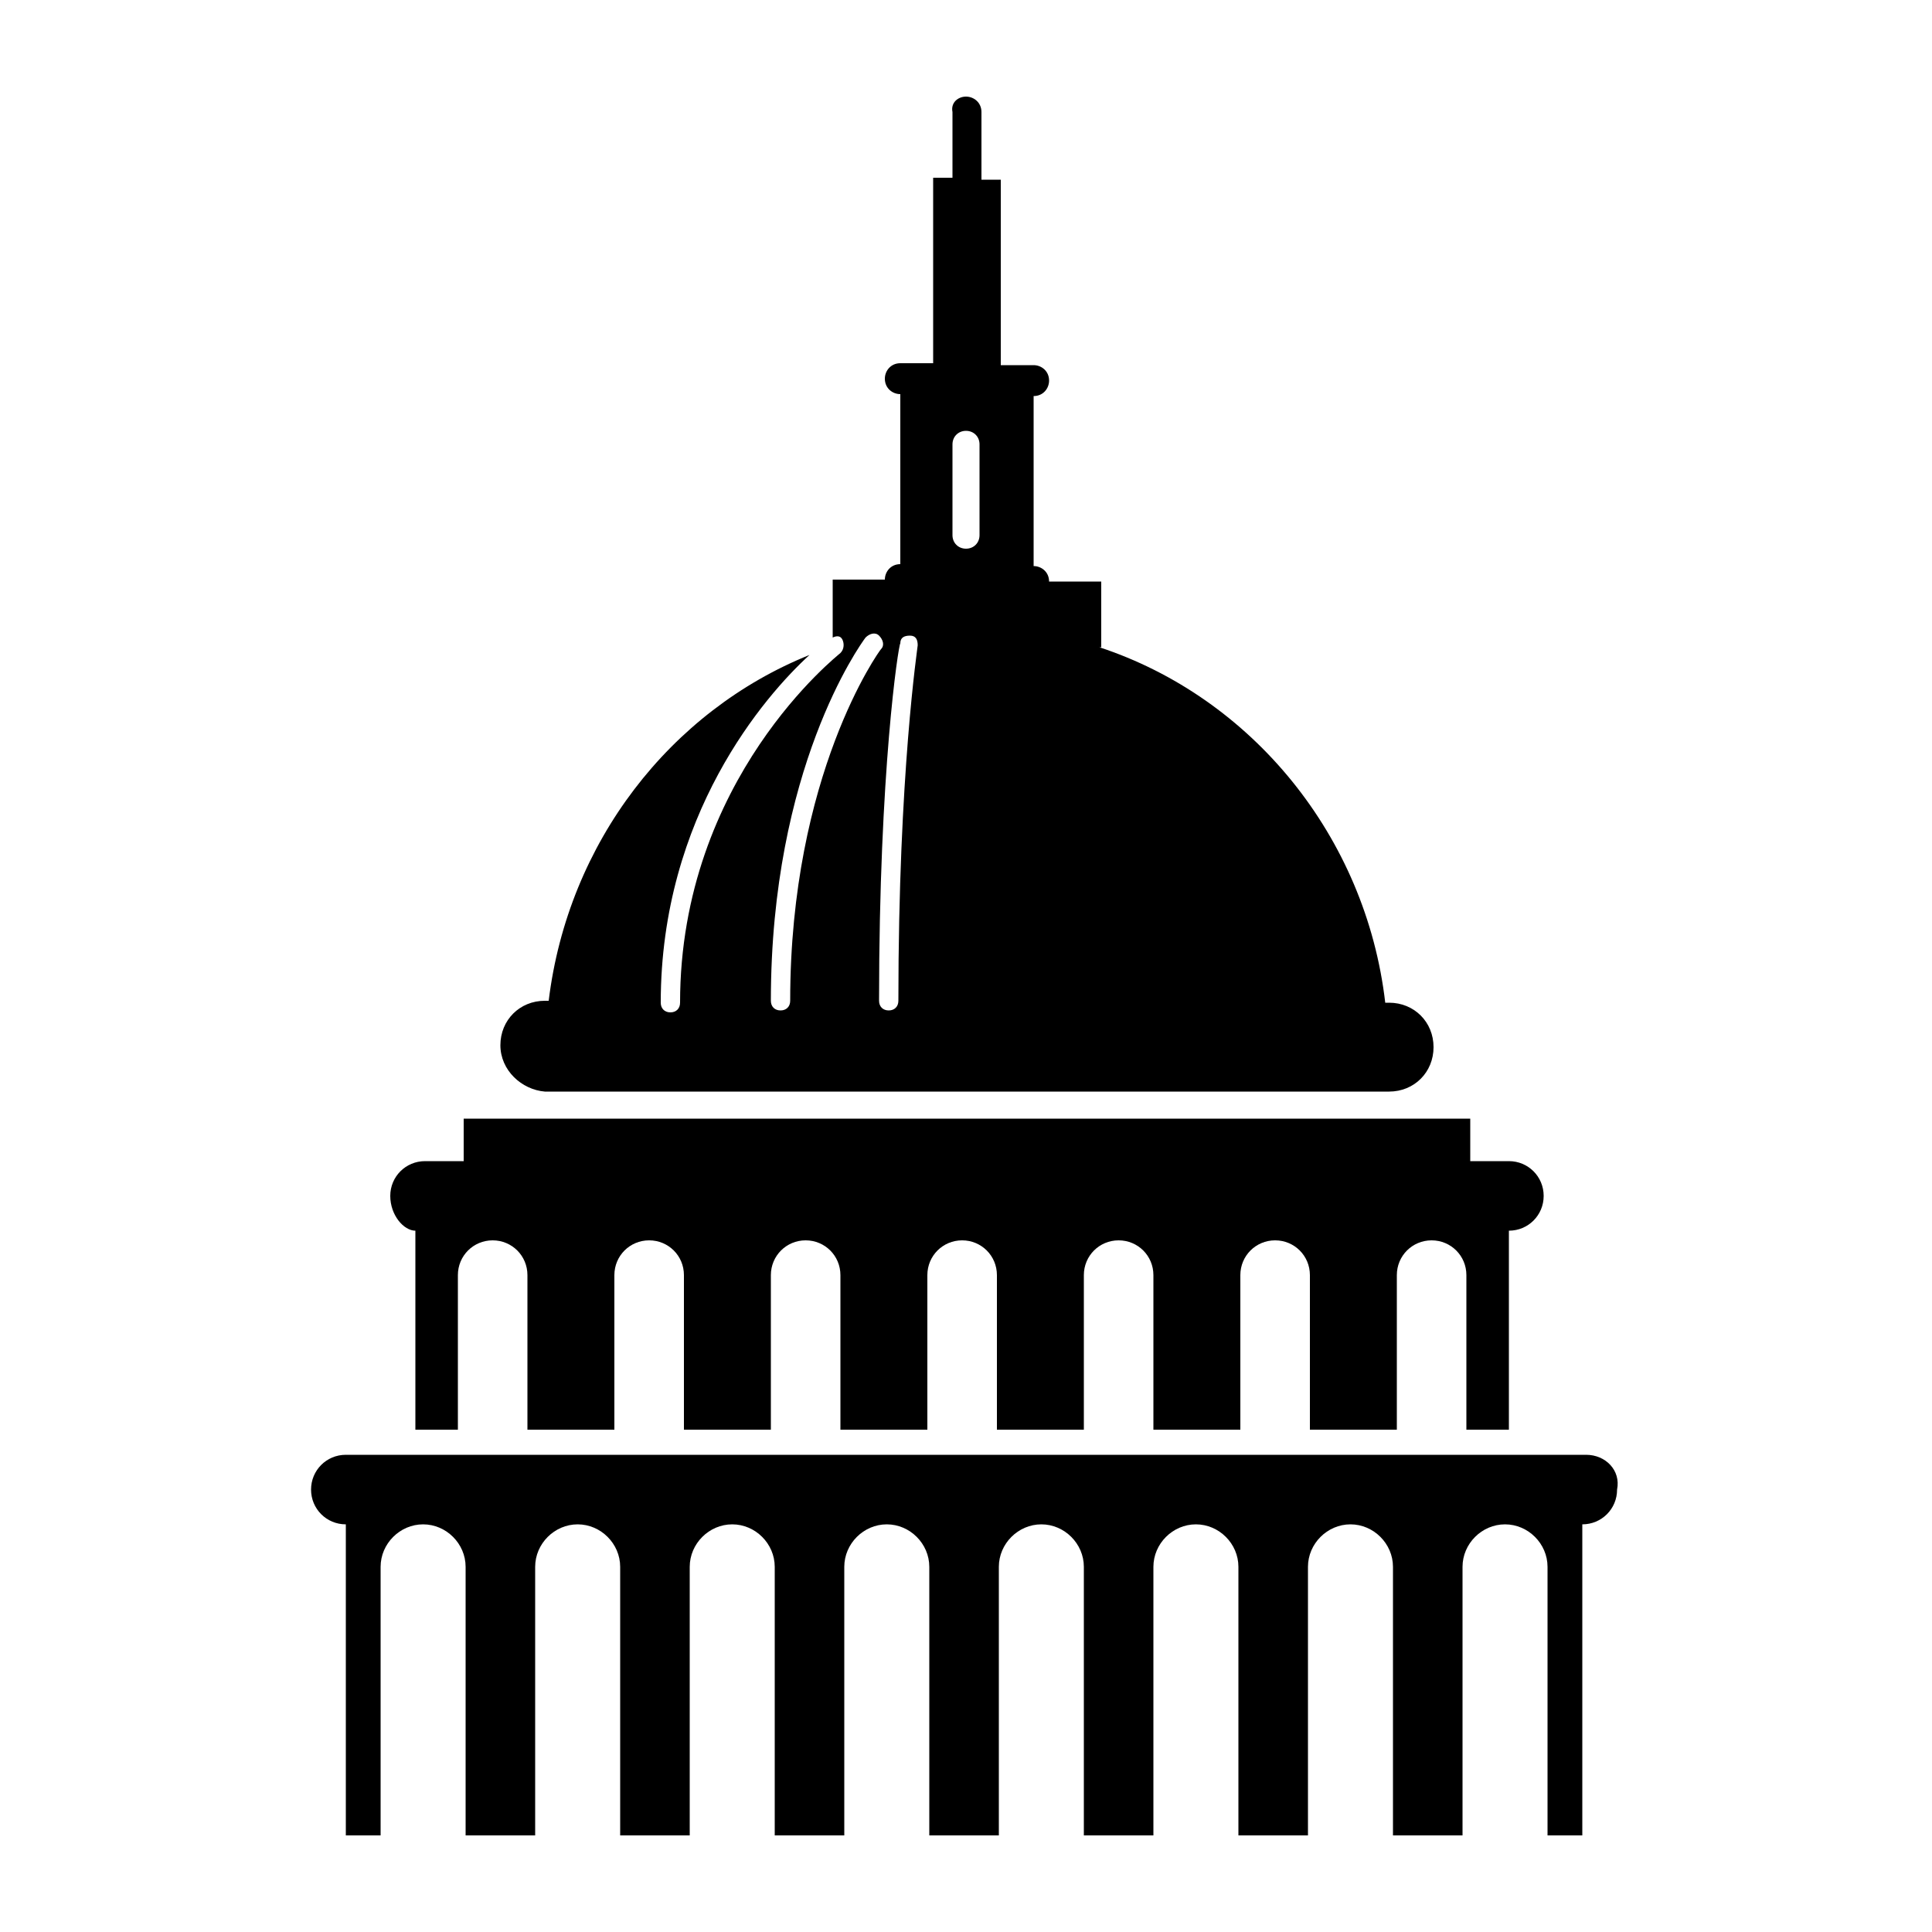 <?xml version="1.0" encoding="utf-8"?>
<!-- Generator: Adobe Illustrator 22.0.1, SVG Export Plug-In . SVG Version: 6.00 Build 0)  -->
<svg version="1.1" id="Layer_1" xmlns="http://www.w3.org/2000/svg" xmlns:xlink="http://www.w3.org/1999/xlink" x="0px" y="0px"
	 viewBox="0 0 100 100" style="enable-background:new 0 0 100 100;" xml:space="preserve">
<path d="M20.2,61.9c0-1,0.8-1.8,1.8-1.8h2v-2.2h52.1v2.2h2c1,0,1.8,0.8,1.8,1.8c0,1-0.8,1.8-1.8,1.8V74h-2.2v-8c0-1-0.8-1.8-1.8-1.8
	c-1,0-1.8,0.8-1.8,1.8v8h-4.5v-8c0-1-0.8-1.8-1.8-1.8s-1.8,0.8-1.8,1.8v8h-4.5v-8c0-1-0.8-1.8-1.8-1.8s-1.8,0.8-1.8,1.8v8h-4.5v-8
	c0-1-0.8-1.8-1.8-1.8c-1,0-1.8,0.8-1.8,1.8v8h-4.5v-8c0-1-0.8-1.8-1.8-1.8s-1.8,0.8-1.8,1.8v8h-4.5v-8c0-1-0.8-1.8-1.8-1.8
	s-1.8,0.8-1.8,1.8v8h-4.5v-8c0-1-0.8-1.8-1.8-1.8c-1,0-1.8,0.8-1.8,1.8v8h-2.2V63.7C20.9,63.7,20.2,62.9,20.2,61.9z M82.1,75.3H17.9
	c-1,0-1.8,0.8-1.8,1.8c0,1,0.8,1.8,1.8,1.8V95h1.8V81.1c0-1.2,1-2.2,2.2-2.2c1.2,0,2.2,1,2.2,2.2V95h3.6V81.1c0-1.2,1-2.2,2.2-2.2
	c1.2,0,2.2,1,2.2,2.2V95h3.6V81.1c0-1.2,1-2.2,2.2-2.2c1.2,0,2.2,1,2.2,2.2V95h3.6V81.1c0-1.2,1-2.2,2.2-2.2c1.2,0,2.2,1,2.2,2.2V95
	h3.6V81.1c0-1.2,1-2.2,2.2-2.2c1.2,0,2.2,1,2.2,2.2V95h3.6V81.1c0-1.2,1-2.2,2.2-2.2s2.2,1,2.2,2.2V95h3.6V81.1c0-1.2,1-2.2,2.2-2.2
	c1.2,0,2.2,1,2.2,2.2V95h3.6V81.1c0-1.2,1-2.2,2.2-2.2c1.2,0,2.2,1,2.2,2.2V95h1.8V78.9c1,0,1.8-0.8,1.8-1.8
	C83.9,76.1,83.1,75.3,82.1,75.3z M25.9,54.1c0-1.3,1-2.3,2.3-2.3h0.2c1-8.2,6.3-15,13.5-17.9c-2.3,2.1-7.7,8.3-7.7,18
	c0,0.3,0.2,0.5,0.5,0.5c0.3,0,0.5-0.2,0.5-0.5c0-11.6,8.2-18,8.3-18.1c0.2-0.2,0.2-0.5,0.1-0.7c-0.1-0.2-0.3-0.2-0.5-0.1v-3h2.7
	c0-0.4,0.3-0.8,0.8-0.8v-8.8c-0.4,0-0.8-0.3-0.8-0.8c0-0.4,0.3-0.8,0.8-0.8h1.7V9.2h1V5.8C49.2,5.3,49.6,5,50,5s0.8,0.3,0.8,0.8v3.5
	h1v9.6h1.7c0.4,0,0.8,0.3,0.8,0.8c0,0.4-0.3,0.8-0.8,0.8v8.8c0.4,0,0.8,0.3,0.8,0.8h2.7v3.4h-0.1c7.9,2.6,13.8,9.8,14.8,18.4h0.2
	c1.3,0,2.3,1,2.3,2.3c0,1.3-1,2.3-2.3,2.3H28.2C27,56.4,25.9,55.4,25.9,54.1z M49.3,27.7c0,0.4,0.3,0.7,0.7,0.7
	c0.4,0,0.7-0.3,0.7-0.7V23c0-0.4-0.3-0.7-0.7-0.7s-0.7,0.3-0.7,0.7V27.7z M45.5,51.8c0,0.3,0.2,0.5,0.5,0.5c0.3,0,0.5-0.2,0.5-0.5
	c0-11.8,1-18.3,1-18.4c0-0.3-0.1-0.5-0.4-0.5c-0.3,0-0.5,0.1-0.5,0.4C46.5,33.4,45.5,39.9,45.5,51.8z M39.9,51.8
	c0,0.3,0.2,0.5,0.5,0.5c0.3,0,0.5-0.2,0.5-0.5c0-11.7,4.6-18.1,4.7-18.2c0.2-0.2,0.1-0.5-0.1-0.7c-0.2-0.2-0.5-0.1-0.7,0.1
	C44.5,33.4,39.9,39.8,39.9,51.8z"/>
</svg>
